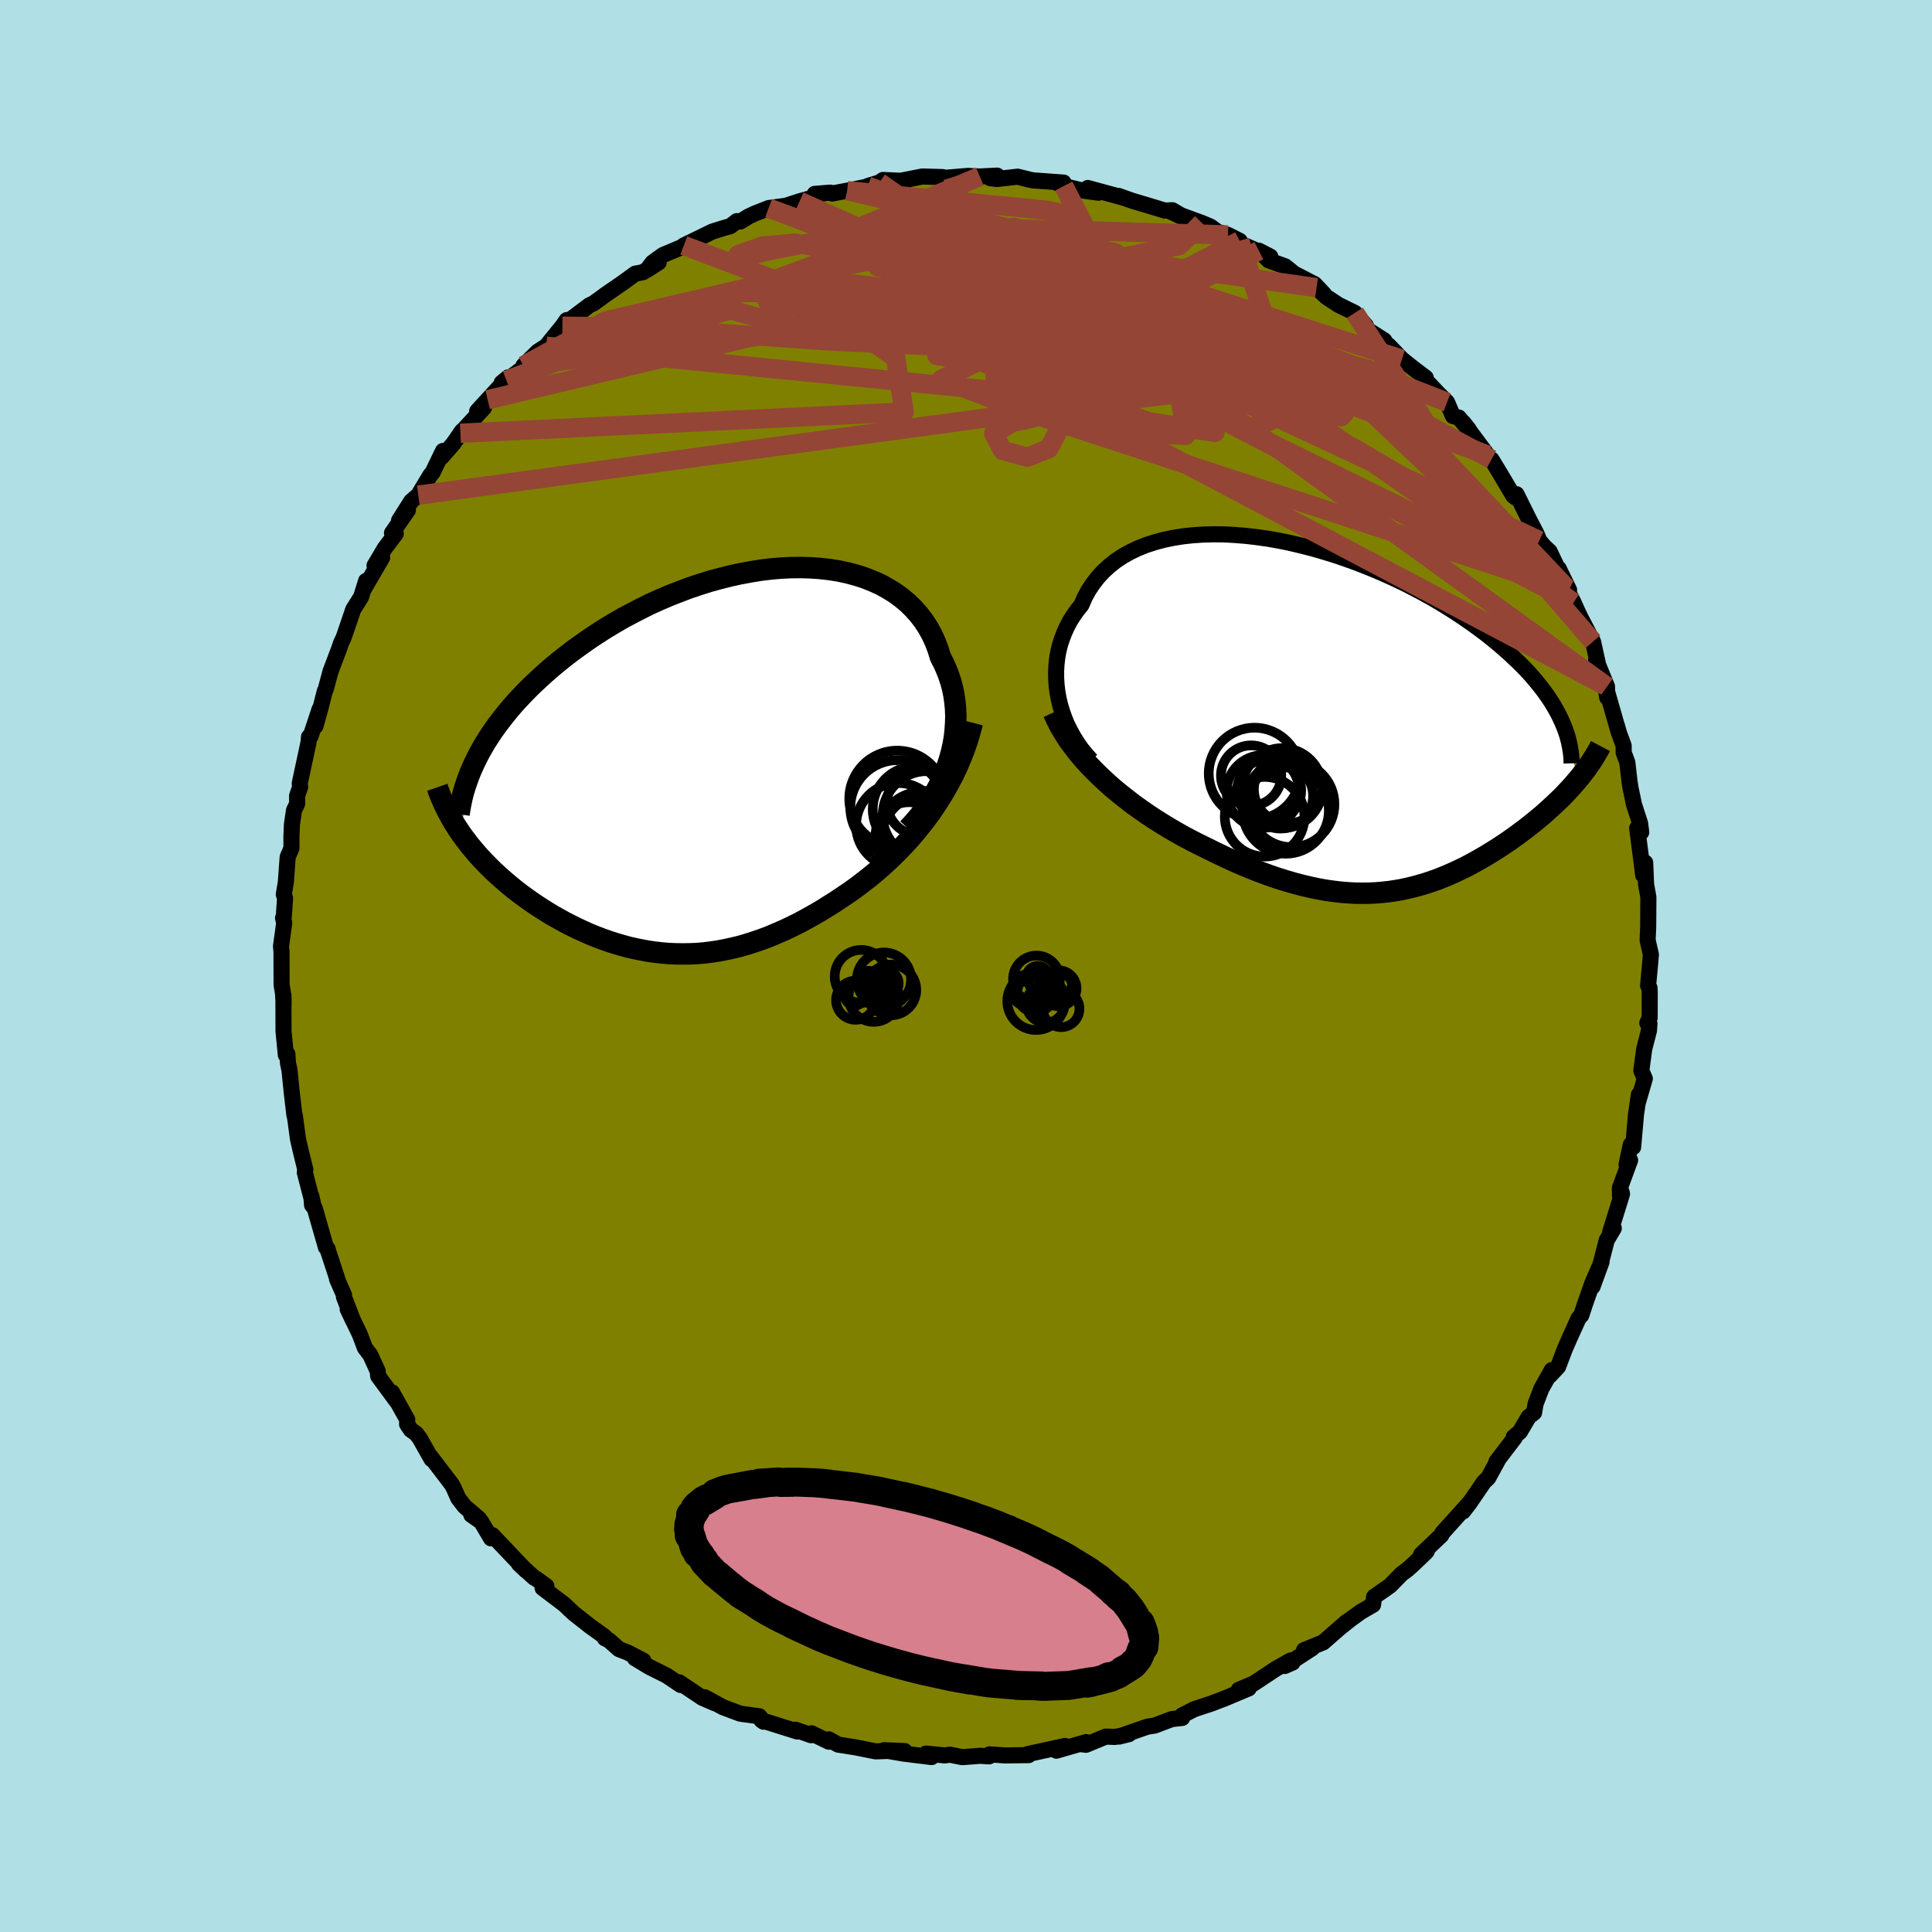 <svg viewBox="-100 -100 200 200" xmlns="http://www.w3.org/2000/svg" width="500" height="500" id="face-svg">
    <defs>
      <clipPath id="leftEyeClipPath">
        <polyline points="24.3,-0.27 24.51,-1.03 24.68,-1.79 24.81,-2.54 24.89,-3.29 24.94,-4.04 24.96,-4.77 24.93,-5.5 24.86,-6.22 24.76,-6.92 24.62,-7.61 24.44,-8.29 24.22,-8.95 23.97,-9.59 23.69,-10.22 23.37,-10.83 23.12,-11.64 22.82,-12.43 22.47,-13.19 22.07,-13.91 21.62,-14.6 21.12,-15.25 20.57,-15.87 19.98,-16.45 19.34,-16.98 18.66,-17.48 17.93,-17.93 17.17,-18.35 16.37,-18.71 15.54,-19.04 14.67,-19.32 13.77,-19.56 12.85,-19.76 11.9,-19.91 10.92,-20.02 9.93,-20.09 8.92,-20.12 7.89,-20.11 6.85,-20.06 5.8,-19.97 4.75,-19.84 3.69,-19.67 2.62,-19.47 1.56,-19.24 0.5,-18.97 -0.56,-18.68 -1.61,-18.35 -2.65,-18 -3.68,-17.61 -4.7,-17.21 -5.71,-16.78 -6.7,-16.33 -7.67,-15.85 -8.62,-15.36 -9.55,-14.86 -10.46,-14.33 -11.34,-13.8 -12.2,-13.25 -13.04,-12.69 -13.85,-12.12 -14.64,-11.55 -15.4,-10.97 -16.13,-10.39 -16.84,-9.8 -17.52,-9.21 -18.17,-8.62 -18.8,-8.03 -19.4,-7.44 -19.98,-6.84 -20.53,-6.25 -21.06,-5.65 -21.56,-5.05 -22.04,-4.44 -22.5,-3.84 -22.93,-3.24 -23.33,-2.64 -23.71,-2.05 -24.06,-1.45 -24.39,-0.86 -24.69,-0.27 -26.39,7.24 -26.07,7.7 -25.73,8.15 -25.39,8.6 -25.02,9.04 -24.64,9.49 -24.25,9.93 -23.84,10.36 -23.42,10.79 -22.99,11.22 -22.54,11.64 -22.08,12.05 -21.61,12.46 -21.12,12.87 -20.63,13.27 -20.12,13.66 -19.59,14.05 -19.05,14.43 -18.5,14.81 -17.93,15.18 -17.36,15.54 -16.77,15.9 -16.16,16.24 -15.55,16.58 -14.93,16.9 -14.3,17.21 -13.66,17.51 -13.01,17.8 -12.35,18.07 -11.69,18.32 -11.02,18.56 -10.34,18.78 -9.66,18.98 -8.97,19.17 -8.28,19.33 -7.58,19.47 -6.88,19.6 -6.17,19.7 -5.46,19.78 -4.75,19.84 -4.03,19.87 -3.31,19.88 -2.59,19.87 -1.86,19.84 -1.13,19.78 -0.4,19.69 0.34,19.58 1.08,19.44 1.82,19.28 2.57,19.1 3.31,18.89 4.06,18.65 4.82,18.39 5.57,18.11 6.33,17.79 7.1,17.46 7.86,17.1 8.63,16.72 9.4,16.31 10.17,15.88 10.95,15.43 11.72,14.95 12.5,14.46 13.28,13.94 14.06,13.41 14.7,12.95 15.33,12.47 15.96,11.98 16.58,11.47 17.2,10.94 17.81,10.38 18.42,9.81 19.01,9.22 19.6,8.61 20.18,7.98 20.74,7.33 21.29,6.65 21.83,5.96 22.36,5.25 22.86,4.51" />
      </clipPath>
      <clipPath id="rightEyeClipPath">
        <polyline points="-29.72,-1.91 -29.84,-2.61 -29.92,-3.31 -29.96,-4.01 -29.96,-4.71 -29.92,-5.39 -29.84,-6.07 -29.72,-6.74 -29.56,-7.39 -29.35,-8.03 -29.11,-8.66 -28.83,-9.27 -28.52,-9.86 -28.16,-10.43 -27.77,-10.98 -27.34,-11.51 -27.01,-12.28 -26.61,-13.02 -26.15,-13.71 -25.64,-14.37 -25.08,-14.98 -24.46,-15.55 -23.79,-16.08 -23.07,-16.56 -22.3,-16.99 -21.49,-17.38 -20.63,-17.72 -19.73,-18.01 -18.8,-18.26 -17.83,-18.46 -16.83,-18.62 -15.81,-18.73 -14.75,-18.8 -13.68,-18.83 -12.59,-18.82 -11.48,-18.76 -10.36,-18.67 -9.22,-18.54 -8.09,-18.38 -6.94,-18.18 -5.8,-17.95 -4.66,-17.68 -3.52,-17.39 -2.4,-17.07 -1.28,-16.73 -0.17,-16.36 0.92,-15.97 1.99,-15.56 3.05,-15.13 4.09,-14.68 5.1,-14.22 6.09,-13.75 7.05,-13.26 7.99,-12.76 8.9,-12.26 9.78,-11.74 10.63,-11.22 11.45,-10.7 12.24,-10.17 13.01,-9.64 13.74,-9.11 14.44,-8.59 15.11,-8.06 15.75,-7.53 16.36,-7.01 16.95,-6.49 17.5,-5.97 18.04,-5.46 18.54,-4.95 19.02,-4.44 19.47,-3.93 19.89,-3.42 20.29,-2.92 20.66,-2.43 21.01,-1.93 21.33,-1.44 21.62,-0.96 21.89,-0.48 22.14,0 22.36,0.47 24.11,6.49 23.82,6.83 23.52,7.18 23.21,7.52 22.89,7.86 22.56,8.21 22.22,8.55 21.86,8.89 21.5,9.23 21.13,9.57 20.75,9.91 20.37,10.25 19.97,10.58 19.56,10.92 19.15,11.25 18.73,11.58 18.29,11.91 17.85,12.24 17.39,12.57 16.93,12.9 16.45,13.22 15.97,13.54 15.47,13.86 14.97,14.17 14.46,14.48 13.94,14.78 13.41,15.08 12.88,15.37 12.34,15.65 11.78,15.92 11.22,16.18 10.66,16.43 10.08,16.67 9.5,16.9 8.9,17.11 8.3,17.31 7.69,17.49 7.07,17.66 6.44,17.81 5.8,17.95 5.15,18.06 4.49,18.16 3.82,18.23 3.13,18.29 2.44,18.32 1.73,18.33 1,18.32 0.27,18.28 -0.48,18.22 -1.24,18.13 -2.02,18.02 -2.81,17.88 -3.62,17.71 -4.44,17.52 -5.28,17.3 -6.14,17.05 -7.01,16.78 -7.89,16.48 -8.79,16.15 -9.7,15.79 -10.63,15.41 -11.57,15 -12.52,14.56 -13.48,14.1 -14.45,13.62 -15.21,13.25 -15.97,12.86 -16.73,12.46 -17.49,12.03 -18.25,11.59 -19,11.13 -19.75,10.66 -20.49,10.17 -21.22,9.66 -21.95,9.14 -22.66,8.59 -23.36,8.04 -24.05,7.47 -24.71,6.88 -25.36,6.28" />
      </clipPath>
      <filter id="fuzzy">
        <feTurbulence id="turbulence" baseFrequency="0.05" numOctaves="3" type="noise" result="noise" />
        <feDisplacementMap in="SourceGraphic" in2="noise" scale="2" />
      </filter>
      <linearGradient id="rainbowGradient" x1="0%" y1="0%" x2="100%" y2="0%">
        <stop offset="0%" style="stop-color: [object Object]; stop-opacity: 1" />
        <stop offset="50%" style="stop-color: [object Object]; stop-opacity: 1" />
        <stop offset="100%" style="stop-color: [object Object]; stop-opacity: 1" />
      </linearGradient>
    </defs>
    <rect x="-100" y="-100" width="100%" height="100%" fill="rgb(176, 224, 230)" />
    <polyline id="faceContour" points="70.61,2.03 70.76,2.27 70.78,2.82 70.77,5.36 70.53,5.9 70.75,5.97 70.7,6.69 70.21,8.58 69.91,10.83 70.27,11.66 69.52,14.24 69.66,13.31 69.36,15.35 69.06,18.75 68.81,18.51 68.38,20.56 68.75,20.1 67.69,22.98 67.7,23.79 67.87,23.41 67.91,23.6 66.68,27.57 67.06,27.15 66.33,28.38 65.64,31.05 64.86,33.19 65.79,30.63 64.84,32.83 64.04,35.1 63.7,36.15 63.41,36.48 62.52,38.44 61.97,39.7 61.3,41.48 60.43,42.41 60.64,41.83 59.56,43.76 58.96,45.33 58.81,46.23 58.24,46.69 57.34,48.22 56.69,48.77 56.81,48.82 54.91,51.31 55.04,51.2 54.06,52.99 53.62,53.41 52.11,55.62 51.45,56.47 52.12,55.57 49.3,58.7 49.21,58.92 47.11,60.92 47.71,60.55 47.65,60.65 46.31,61.93 45.74,62.45 45.09,62.93 43.9,64.15 42.25,65.3 42.14,66.12 40.87,66.86 39.79,67.64 38.69,68.52 39.42,67.88 36.97,70.02 35,70.82 35.84,70.62 33,72.46 33.8,72.11 33.59,71.9 32.09,72.75 29.76,74.29 28.23,74.93 29.27,74.78 26.77,75.83 26.09,76.09 25.35,76.37 23.64,76.93 22.37,77.58 22.38,77.84 21.3,77.96 19.53,78.63 18.76,78.75 15.84,79.77 16.86,79.52 15.42,79.81 14.48,79.77 12.42,80.62 11.95,80.56 12.44,80.34 9.36,81.23 10.25,80.74 6.44,81.57 6.47,81.63 6.48,81.69 4.03,81.72 2.43,81.61 2.38,81.82 1.48,81.76 -0.39,81.9 -1.68,81.64 -2.18,81.72 -4.15,81.53 -3.56,81.89 -6.48,81.53 -8.48,81.18 -6.35,81.27 -7.55,81.24 -9.36,81.3 -11.41,80.89 -13.24,80.6 -14.19,80.06 -14.19,80.3 -16,79.43 -16.03,79.63 -17.64,79.06 -17.45,79.25 -21.17,78.08 -20.96,78.23 -21.39,77.67 -23.37,77.4 -24.6,76.94 -25.18,76.72 -27.04,75.7 -26,76.32 -27.31,75.75 -29.68,74.16 -29.54,74.43 -30.98,73.46 -32.78,72.56 -34.27,71.66 -33.41,71.9 -35.04,71.06 -35.92,70.72 -36.98,69.79 -37.38,69.6 -37.42,69.42 -38.92,68.34 -40.6,67.02 -41.61,66.07 -43.83,64.39 -43.44,64.19 -44.55,63.39 -44.69,63.33 -46.28,61.89 -45.55,62.58 -49.04,58.91 -49.17,59.25 -50.18,57.54 -51.21,56.82 -50.4,57.23 -51.91,55.94 -52.56,55.1 -53.04,54.01 -53.25,53.64 -55.58,50.59 -55.33,51.05 -56.55,48.89 -56.91,48.42 -57.47,48.01 -57.86,47.43 -57.84,46.96 -59.41,44.14 -58.89,45.12 -60.85,42.46 -60.9,41.94 -61.66,40.27 -62.22,39.54 -62.76,38.12 -64.01,35.52 -63.45,36.7 -64.4,34.24 -64.38,34.07 -65.11,32.42 -65.1,32.34 -66.1,29.3 -66.08,29.29 -66.26,29.12 -67.41,25.11 -67.7,24.74 -67.77,23.82 -67.52,24.95 -68.45,21.35 -68.39,21.09 -68.85,19.22 -69.15,17.93 -69.49,15.42 -69.52,15.47 -69.8,13.08 -70.03,10.8 -70.19,10.04 -70.25,9.11 -70.37,9.01 -70.41,9.21 -70.65,6.75 -70.66,3.03 -70.64,4.01 -70.7,2.86 -70.85,1.94 -70.86,-1.47 -70.91,-2.05 -70.58,-4.45 -70.7,-4.97 -70.63,-5.01 -70.49,-7.03 -70.62,-7.41 -70.41,-8.68 -70.22,-11.28 -69.83,-12.2 -69.83,-13.41 -69.78,-14.65 -69.57,-16.1 -69.23,-16.82 -69.25,-17.6 -68.93,-18.53 -68.97,-18.91 -68.07,-23.11 -68.01,-23.72 -67.85,-23.78 -66.92,-26.58 -67.34,-24.84 -66.82,-26.71 -66.37,-28.47 -66.27,-28.68 -65.78,-30.51 -64.92,-32.77 -64.7,-33.43 -64.43,-33.99 -63.43,-36.92 -62.62,-38.2 -62.1,-39.87 -62.36,-38.98 -60.44,-42.28 -61.23,-41.45 -60.17,-43.24 -59.03,-44.75 -59.42,-44.83 -57.78,-47.18 -58.69,-46.12 -57.43,-48.11 -56.7,-48.74 -55.45,-50.82 -55.22,-51.08 -54.14,-53.32 -54.28,-52.69 -53.1,-54.04 -52.16,-55.39 -52.34,-55.15 -49.9,-57.79 -50.6,-57.44 -49.52,-58.62 -47.38,-60.94 -48.07,-60.37 -47.56,-60.61 -45.52,-62.17 -45.82,-62.14 -44.33,-63.6 -43.46,-64.16 -41.78,-66.23 -41.34,-66.86 -40.95,-66.92 -38.98,-68.4 -38.56,-68.6 -38.08,-68.94 -37.28,-69.53 -35.66,-70.64 -34.24,-71.67 -33.45,-71.82 -31.81,-72.84 -33.01,-72.07 -32.46,-72.81 -31.37,-73.6 -28.97,-74.61 -29.21,-74.59 -26.25,-76.03 -25.03,-76.41 -24.39,-76.59 -23.72,-77.11 -23.36,-77.07 -22.48,-77.61 -21.87,-77.89 -20.43,-78.46 -18.64,-78.7 -17.23,-79.16 -15.28,-79.7 -15.66,-79.93 -14.05,-80.06 -13.86,-79.97 -12.3,-80.26 -9.87,-80.75 -10.18,-80.74 -8.97,-81.11 -8.59,-81.37 -6.2,-81.26 -6.65,-81.31 -4.52,-81.73 -2.41,-81.67 -2.66,-81.55 -1.36,-81.66 0.18,-81.79 1.43,-81.73 3.22,-81.82 2.52,-81.55 3.2,-81.47 5.35,-81.71 6.63,-81.39 6.94,-81.33 10.1,-81.1 9.19,-81.16 10.12,-80.74 12.04,-80.28 13.71,-80.05 12.61,-80.54 16.39,-79.51 15.78,-79.72 17.23,-79.21 18.58,-78.81 20.59,-78.2 21.36,-78.24 23.26,-77.12 21.08,-78.14 24.42,-76.92 25.33,-76.53 26.03,-76.01 27.12,-75.68 28.33,-75.07 27.95,-74.99 31.5,-73.44 30.32,-74.05 31.35,-73.04 33.04,-72.43 33.98,-71.67 36.09,-70.58 37.04,-69.58 36.29,-70.22 37.3,-69.27 38.54,-68.45 40.25,-67.61 41.39,-66.3 41.12,-66.15 43.29,-64.77 43.52,-64.4 43.76,-64.24 45.13,-62.81 46.27,-61.9 47.59,-60.9 47.62,-60.61 48.87,-59.29 49.8,-58.36 50.41,-56.93 51.01,-56.78 52.05,-55.54 51.48,-56.26 54,-52.87 54.22,-52.42 54.4,-52.44 55.08,-51.33 56.66,-48.67 56.91,-48.48 56.99,-48.84 58.27,-46.26 59.03,-44.8 59.35,-44.04 59.85,-43.44 60.41,-42.92 61.55,-40.53 61.35,-41.15 62.43,-38.94 62.1,-39.21 62.89,-37.64 63.27,-36.79 63.66,-35.98 64.91,-33.58 65.41,-31.31 65.23,-31.68 66.36,-28.92 66.38,-27.79 66.19,-29.01 67.57,-24.19 67.38,-24.9 67.58,-24.17 68.08,-22.81 68.08,-22.11 68.46,-21.08 68.7,-19 68.8,-18.39 69.15,-16.72 69.78,-14.77 69.9,-13.85 69.48,-14.27 70.01,-10.16 70.1,-9.41 70.31,-10.7 70.4,-8.45 70.64,-7.12 70.62,-4.02 70.56,-2.68 70.9,-1.19 70.85,-0.57 70.61,2.03 70.76,2.27" fill="rgb(128, 128, 0)" stroke="black" stroke-width="1.667" stroke-linejoin="round" filter="url(#fuzzy)" />
    <g transform="translate(39.29 -25.86)">
      <polyline id="rightCountour" points="-29.72,-1.91 -29.84,-2.61 -29.92,-3.31 -29.96,-4.01 -29.96,-4.71 -29.92,-5.39 -29.84,-6.07 -29.72,-6.74 -29.56,-7.39 -29.35,-8.03 -29.11,-8.66 -28.83,-9.27 -28.52,-9.86 -28.16,-10.43 -27.77,-10.98 -27.34,-11.51 -27.01,-12.28 -26.61,-13.02 -26.15,-13.71 -25.64,-14.37 -25.08,-14.98 -24.46,-15.55 -23.79,-16.08 -23.07,-16.56 -22.3,-16.99 -21.49,-17.38 -20.63,-17.72 -19.73,-18.01 -18.8,-18.26 -17.83,-18.46 -16.83,-18.62 -15.81,-18.73 -14.75,-18.8 -13.68,-18.83 -12.59,-18.82 -11.48,-18.76 -10.36,-18.67 -9.22,-18.54 -8.09,-18.38 -6.94,-18.18 -5.8,-17.95 -4.66,-17.68 -3.52,-17.39 -2.4,-17.07 -1.28,-16.73 -0.17,-16.36 0.92,-15.97 1.99,-15.56 3.05,-15.13 4.09,-14.68 5.1,-14.22 6.09,-13.75 7.05,-13.26 7.99,-12.76 8.9,-12.26 9.78,-11.74 10.63,-11.22 11.45,-10.7 12.24,-10.17 13.01,-9.64 13.74,-9.11 14.44,-8.59 15.11,-8.06 15.75,-7.53 16.36,-7.01 16.95,-6.49 17.5,-5.97 18.04,-5.46 18.54,-4.95 19.02,-4.44 19.47,-3.93 19.89,-3.42 20.29,-2.92 20.66,-2.43 21.01,-1.93 21.33,-1.44 21.62,-0.96 21.89,-0.48 22.14,0 22.36,0.47 24.11,6.49 23.82,6.83 23.52,7.18 23.21,7.52 22.89,7.86 22.56,8.21 22.22,8.55 21.86,8.89 21.5,9.23 21.13,9.57 20.75,9.91 20.37,10.25 19.97,10.58 19.56,10.92 19.15,11.25 18.73,11.58 18.29,11.91 17.85,12.24 17.39,12.57 16.93,12.9 16.45,13.22 15.97,13.54 15.47,13.86 14.97,14.17 14.46,14.48 13.94,14.78 13.41,15.08 12.88,15.37 12.34,15.65 11.78,15.92 11.22,16.18 10.66,16.43 10.08,16.67 9.5,16.9 8.9,17.11 8.3,17.31 7.69,17.49 7.07,17.66 6.44,17.81 5.8,17.95 5.15,18.06 4.49,18.16 3.82,18.23 3.13,18.29 2.44,18.32 1.73,18.33 1,18.32 0.27,18.28 -0.48,18.22 -1.24,18.13 -2.02,18.02 -2.81,17.88 -3.62,17.71 -4.44,17.52 -5.28,17.3 -6.14,17.05 -7.01,16.78 -7.89,16.48 -8.79,16.15 -9.7,15.79 -10.63,15.41 -11.57,15 -12.52,14.56 -13.48,14.1 -14.45,13.62 -15.21,13.25 -15.97,12.86 -16.73,12.46 -17.49,12.03 -18.25,11.59 -19,11.13 -19.75,10.66 -20.49,10.17 -21.22,9.66 -21.95,9.14 -22.66,8.59 -23.36,8.04 -24.05,7.47 -24.71,6.88 -25.36,6.28" fill="white" stroke="white" stroke-width="0" stroke-linejoin="round" filter="url(#fuzzy)" />
    </g>
    <g transform="translate(-26.01 -21.13)">
      <polyline id="leftCountour" points="24.3,-0.27 24.51,-1.03 24.68,-1.79 24.81,-2.54 24.89,-3.29 24.94,-4.04 24.96,-4.77 24.93,-5.5 24.86,-6.22 24.76,-6.92 24.62,-7.61 24.44,-8.29 24.22,-8.95 23.97,-9.59 23.69,-10.22 23.37,-10.83 23.12,-11.64 22.82,-12.43 22.47,-13.19 22.07,-13.91 21.62,-14.6 21.12,-15.25 20.57,-15.87 19.98,-16.45 19.34,-16.98 18.66,-17.48 17.93,-17.93 17.17,-18.35 16.37,-18.71 15.54,-19.04 14.67,-19.32 13.77,-19.56 12.85,-19.76 11.9,-19.91 10.92,-20.02 9.93,-20.09 8.92,-20.12 7.89,-20.11 6.85,-20.06 5.8,-19.97 4.75,-19.84 3.69,-19.67 2.62,-19.47 1.56,-19.24 0.5,-18.97 -0.56,-18.68 -1.61,-18.35 -2.65,-18 -3.68,-17.61 -4.7,-17.21 -5.71,-16.78 -6.7,-16.33 -7.67,-15.85 -8.62,-15.36 -9.55,-14.86 -10.46,-14.33 -11.34,-13.8 -12.2,-13.25 -13.04,-12.69 -13.85,-12.12 -14.64,-11.55 -15.4,-10.97 -16.13,-10.39 -16.84,-9.8 -17.52,-9.21 -18.17,-8.62 -18.8,-8.03 -19.4,-7.44 -19.98,-6.84 -20.53,-6.25 -21.06,-5.65 -21.56,-5.05 -22.04,-4.44 -22.5,-3.84 -22.93,-3.24 -23.33,-2.64 -23.71,-2.05 -24.06,-1.45 -24.39,-0.86 -24.69,-0.27 -26.39,7.24 -26.07,7.7 -25.73,8.15 -25.39,8.6 -25.02,9.04 -24.64,9.49 -24.25,9.93 -23.84,10.36 -23.42,10.79 -22.99,11.22 -22.54,11.64 -22.08,12.05 -21.61,12.46 -21.12,12.87 -20.63,13.27 -20.12,13.66 -19.59,14.05 -19.05,14.43 -18.5,14.81 -17.93,15.18 -17.36,15.54 -16.77,15.9 -16.16,16.24 -15.55,16.58 -14.93,16.9 -14.3,17.21 -13.66,17.51 -13.01,17.8 -12.35,18.07 -11.69,18.32 -11.02,18.56 -10.34,18.78 -9.66,18.98 -8.97,19.17 -8.28,19.33 -7.58,19.47 -6.88,19.6 -6.17,19.7 -5.46,19.78 -4.75,19.84 -4.03,19.87 -3.31,19.88 -2.59,19.87 -1.86,19.84 -1.13,19.78 -0.4,19.69 0.34,19.58 1.08,19.44 1.82,19.28 2.57,19.1 3.31,18.89 4.06,18.65 4.82,18.39 5.57,18.11 6.33,17.79 7.1,17.46 7.86,17.1 8.63,16.72 9.4,16.31 10.17,15.88 10.95,15.43 11.72,14.95 12.5,14.46 13.28,13.94 14.06,13.41 14.7,12.95 15.33,12.47 15.96,11.98 16.58,11.47 17.2,10.94 17.81,10.38 18.42,9.81 19.01,9.22 19.6,8.61 20.18,7.98 20.74,7.33 21.29,6.65 21.83,5.96 22.36,5.25 22.86,4.51" fill="white" stroke="white" stroke-width="0" stroke-linejoin="round" filter="url(#fuzzy)" />
    </g>
    <g transform="translate(39.29 -25.86)">
      <polyline id="rightUpper" points="-26.33,4.56 -26.83,4 -27.31,3.42 -27.74,2.81 -28.14,2.17 -28.5,1.52 -28.83,0.86 -29.11,0.18 -29.35,-0.51 -29.56,-1.21 -29.72,-1.91 -29.84,-2.61 -29.92,-3.31 -29.96,-4.01 -29.96,-4.71 -29.92,-5.39 -29.84,-6.07 -29.72,-6.74 -29.56,-7.39 -29.35,-8.03 -29.11,-8.66 -28.83,-9.27 -28.52,-9.86 -28.16,-10.43 -27.77,-10.98 -27.34,-11.51 -27.01,-12.28 -26.61,-13.02 -26.15,-13.71 -25.64,-14.37 -25.08,-14.98 -24.46,-15.55 -23.79,-16.08 -23.07,-16.56 -22.3,-16.99 -21.49,-17.38 -20.63,-17.72 -19.73,-18.01 -18.8,-18.26 -17.83,-18.46 -16.83,-18.62 -15.81,-18.73 -14.75,-18.8 -13.68,-18.83 -12.59,-18.82 -11.48,-18.76 -10.36,-18.67 -9.22,-18.54 -8.09,-18.38 -6.94,-18.18 -5.8,-17.95 -4.66,-17.68 -3.52,-17.39 -2.4,-17.07 -1.28,-16.73 -0.17,-16.36 0.92,-15.97 1.99,-15.56 3.05,-15.13 4.09,-14.68 5.1,-14.22 6.09,-13.75 7.05,-13.26 7.99,-12.76 8.9,-12.26 9.78,-11.74 10.63,-11.22 11.45,-10.7 12.24,-10.17 13.01,-9.64 13.74,-9.11 14.44,-8.59 15.11,-8.06 15.75,-7.53 16.36,-7.01 16.95,-6.49 17.5,-5.97 18.04,-5.46 18.54,-4.95 19.02,-4.44 19.47,-3.93 19.89,-3.42 20.29,-2.92 20.66,-2.43 21.01,-1.93 21.33,-1.44 21.62,-0.96 21.89,-0.48 22.14,0 22.36,0.47 22.56,0.93 22.74,1.39 22.9,1.85 23.03,2.29 23.14,2.74 23.23,3.18 23.3,3.61 23.36,4.04 23.39,4.46 23.4,4.88" fill="none" stroke="black" stroke-width="1.667" stroke-linejoin="round" filter="url(#fuzzy)" />
      <polyline id="rightLower" points="-30.24,-0.38 -29.92,0.33 -29.56,1.03 -29.16,1.72 -28.72,2.41 -28.23,3.08 -27.72,3.74 -27.17,4.4 -26.59,5.04 -25.99,5.66 -25.36,6.28 -24.71,6.88 -24.05,7.47 -23.36,8.04 -22.66,8.59 -21.95,9.14 -21.22,9.66 -20.49,10.17 -19.75,10.66 -19,11.13 -18.25,11.59 -17.49,12.03 -16.73,12.46 -15.97,12.86 -15.21,13.25 -14.45,13.62 -13.48,14.1 -12.52,14.56 -11.57,15 -10.63,15.41 -9.7,15.79 -8.79,16.15 -7.89,16.48 -7.01,16.78 -6.14,17.05 -5.28,17.3 -4.44,17.52 -3.62,17.71 -2.81,17.88 -2.02,18.02 -1.24,18.13 -0.48,18.22 0.27,18.28 1,18.32 1.73,18.33 2.44,18.32 3.13,18.29 3.82,18.23 4.49,18.16 5.15,18.06 5.8,17.95 6.44,17.81 7.07,17.66 7.69,17.49 8.3,17.31 8.9,17.11 9.5,16.9 10.08,16.67 10.66,16.43 11.22,16.18 11.78,15.92 12.34,15.65 12.88,15.37 13.41,15.08 13.94,14.78 14.46,14.48 14.97,14.17 15.47,13.86 15.97,13.54 16.45,13.22 16.93,12.9 17.39,12.57 17.85,12.24 18.29,11.91 18.73,11.58 19.15,11.25 19.56,10.92 19.97,10.58 20.37,10.25 20.75,9.91 21.13,9.57 21.5,9.23 21.86,8.89 22.22,8.55 22.56,8.21 22.89,7.86 23.21,7.52 23.52,7.18 23.82,6.83 24.11,6.49 24.39,6.15 24.65,5.81 24.91,5.47 25.15,5.12 25.39,4.78 25.61,4.44 25.82,4.1 26.02,3.76 26.21,3.43 26.39,3.09" fill="none" stroke="black" stroke-width="2.222" stroke-linejoin="round" filter="url(#fuzzy)" />
      <circle r="3.534" cx="-5.956" cy="7.557" stroke="black" fill="none" stroke-width="1.0" filter="url(#fuzzy)" clip-path="url(#rightEyeClipPath)" /><circle r="3.122" cx="-9.776" cy="6.142" stroke="black" fill="none" stroke-width="1.0" filter="url(#fuzzy)" clip-path="url(#rightEyeClipPath)" /><circle r="3.76" cx="-8.546" cy="7.797" stroke="black" fill="none" stroke-width="1.0" filter="url(#fuzzy)" clip-path="url(#rightEyeClipPath)" /><circle r="4.734" cx="-9.426" cy="5.927" stroke="black" fill="none" stroke-width="1.0" filter="url(#fuzzy)" clip-path="url(#rightEyeClipPath)" /><circle r="4.142" cx="-6.551" cy="7.447" stroke="black" fill="none" stroke-width="1.0" filter="url(#fuzzy)" clip-path="url(#rightEyeClipPath)" /><circle r="4.446" cx="-5.596" cy="9.112" stroke="black" fill="none" stroke-width="1.0" filter="url(#fuzzy)" clip-path="url(#rightEyeClipPath)" /><circle r="3.316" cx="-7.906" cy="7.687" stroke="black" fill="none" stroke-width="1.0" filter="url(#fuzzy)" clip-path="url(#rightEyeClipPath)" /><circle r="3.372" cx="-6.731" cy="8.262" stroke="black" fill="none" stroke-width="1.0" filter="url(#fuzzy)" clip-path="url(#rightEyeClipPath)" /><circle r="4.462" cx="-6.186" cy="9.772" stroke="black" fill="none" stroke-width="1.0" filter="url(#fuzzy)" clip-path="url(#rightEyeClipPath)" /><circle r="4.124" cx="-8.376" cy="10.407" stroke="black" fill="none" stroke-width="1.0" filter="url(#fuzzy)" clip-path="url(#rightEyeClipPath)" />
      </g>
    <g transform="translate(-26.01 -21.13)">
      <polyline id="leftUpper" points="20.02,6.91 20.62,6.26 21.19,5.59 21.71,4.9 22.2,4.19 22.65,3.47 23.06,2.73 23.43,1.99 23.76,1.24 24.05,0.49 24.3,-0.27 24.51,-1.03 24.68,-1.79 24.81,-2.54 24.89,-3.29 24.94,-4.04 24.96,-4.77 24.93,-5.5 24.86,-6.22 24.76,-6.92 24.62,-7.61 24.44,-8.29 24.22,-8.95 23.97,-9.59 23.69,-10.22 23.37,-10.83 23.12,-11.64 22.82,-12.43 22.47,-13.19 22.07,-13.91 21.62,-14.6 21.12,-15.25 20.57,-15.87 19.98,-16.45 19.34,-16.98 18.66,-17.48 17.93,-17.93 17.17,-18.35 16.37,-18.71 15.54,-19.04 14.67,-19.32 13.77,-19.56 12.85,-19.76 11.9,-19.91 10.92,-20.02 9.93,-20.09 8.92,-20.12 7.89,-20.11 6.85,-20.06 5.8,-19.97 4.75,-19.84 3.69,-19.67 2.62,-19.47 1.56,-19.24 0.5,-18.97 -0.56,-18.68 -1.61,-18.35 -2.65,-18 -3.68,-17.61 -4.7,-17.21 -5.71,-16.78 -6.7,-16.33 -7.67,-15.85 -8.62,-15.36 -9.55,-14.86 -10.46,-14.33 -11.34,-13.8 -12.2,-13.25 -13.04,-12.69 -13.85,-12.12 -14.64,-11.55 -15.4,-10.97 -16.13,-10.39 -16.84,-9.8 -17.52,-9.21 -18.17,-8.62 -18.8,-8.03 -19.4,-7.44 -19.98,-6.84 -20.53,-6.25 -21.06,-5.65 -21.56,-5.05 -22.04,-4.44 -22.5,-3.84 -22.93,-3.24 -23.33,-2.64 -23.71,-2.05 -24.06,-1.45 -24.39,-0.86 -24.69,-0.27 -24.97,0.32 -25.23,0.9 -25.46,1.48 -25.67,2.06 -25.86,2.63 -26.03,3.2 -26.17,3.76 -26.29,4.32 -26.39,4.87 -26.47,5.42" fill="none" stroke="black" stroke-width="2.222" stroke-linejoin="round" filter="url(#fuzzy)" />
      <polyline id="leftLower" points="26.67,-4.06 26.42,-3.1 26.14,-2.16 25.82,-1.25 25.47,-0.36 25.1,0.51 24.7,1.35 24.27,2.17 23.82,2.97 23.35,3.75 22.86,4.51 22.36,5.25 21.83,5.96 21.29,6.65 20.74,7.33 20.18,7.98 19.6,8.61 19.01,9.22 18.42,9.81 17.81,10.38 17.2,10.94 16.58,11.47 15.96,11.98 15.33,12.47 14.7,12.95 14.06,13.41 13.28,13.94 12.5,14.46 11.72,14.95 10.95,15.43 10.17,15.88 9.4,16.31 8.63,16.72 7.86,17.1 7.1,17.46 6.33,17.79 5.57,18.11 4.82,18.39 4.06,18.65 3.31,18.89 2.57,19.1 1.82,19.28 1.08,19.44 0.34,19.58 -0.4,19.69 -1.13,19.78 -1.86,19.84 -2.59,19.87 -3.31,19.88 -4.03,19.87 -4.75,19.84 -5.46,19.78 -6.17,19.7 -6.88,19.6 -7.58,19.47 -8.28,19.33 -8.97,19.17 -9.66,18.98 -10.34,18.78 -11.02,18.56 -11.69,18.32 -12.35,18.07 -13.01,17.8 -13.66,17.51 -14.3,17.21 -14.93,16.9 -15.55,16.58 -16.16,16.24 -16.77,15.9 -17.36,15.54 -17.93,15.18 -18.5,14.81 -19.05,14.43 -19.59,14.05 -20.12,13.66 -20.63,13.27 -21.12,12.87 -21.61,12.46 -22.08,12.05 -22.54,11.64 -22.99,11.22 -23.42,10.79 -23.84,10.36 -24.25,9.93 -24.64,9.49 -25.02,9.04 -25.39,8.6 -25.73,8.15 -26.07,7.7 -26.39,7.24 -26.69,6.79 -26.98,6.33 -27.25,5.87 -27.5,5.41 -27.75,4.95 -27.97,4.49 -28.18,4.02 -28.38,3.56 -28.56,3.09 -28.72,2.63" fill="none" stroke="black" stroke-width="2.222" stroke-linejoin="round" filter="url(#fuzzy)" />
      <circle r="4.618" cx="21.878" cy="7.977" stroke="black" fill="none" stroke-width="1.0" filter="url(#fuzzy)" clip-path="url(#leftEyeClipPath)" /><circle r="4.976" cx="21.778" cy="7.992" stroke="black" fill="none" stroke-width="1.0" filter="url(#fuzzy)" clip-path="url(#leftEyeClipPath)" /><circle r="3.454" cx="20.103" cy="7.627" stroke="black" fill="none" stroke-width="1.0" filter="url(#fuzzy)" clip-path="url(#leftEyeClipPath)" /><circle r="4.376" cx="19.008" cy="6.562" stroke="black" fill="none" stroke-width="1.0" filter="url(#fuzzy)" clip-path="url(#leftEyeClipPath)" /><circle r="4.582" cx="21.968" cy="5.537" stroke="black" fill="none" stroke-width="1.0" filter="url(#fuzzy)" clip-path="url(#leftEyeClipPath)" /><circle r="4.966" cx="18.893" cy="3.802" stroke="black" fill="none" stroke-width="1.0" filter="url(#fuzzy)" clip-path="url(#leftEyeClipPath)" /><circle r="4.902" cx="18.938" cy="4.722" stroke="black" fill="none" stroke-width="1.0" filter="url(#fuzzy)" clip-path="url(#leftEyeClipPath)" /><circle r="4.454" cx="20.808" cy="4.907" stroke="black" fill="none" stroke-width="1.0" filter="url(#fuzzy)" clip-path="url(#leftEyeClipPath)" /><circle r="3.382" cx="21.218" cy="4.217" stroke="black" fill="none" stroke-width="1.0" filter="url(#fuzzy)" clip-path="url(#leftEyeClipPath)" /><circle r="3.64" cx="21.018" cy="6.852" stroke="black" fill="none" stroke-width="1.0" filter="url(#fuzzy)" clip-path="url(#leftEyeClipPath)" />
    </g>
    <g id="hairs">
      <polyline points="36.29,-70.22 1.86,-75.11 -11.75,-75.71 -20.08,-74.12 -23.88,-73.2 -23.6,-73.62 -21.08,-74.53 -17.71,-74.84 -13.5,-74.09 -7.57,-72.39 0.55,-70.2 10.05,-67.96 19.1,-66.01 25.94,-64.52 29.73,-63.54 30.64,-62.96 29.31,-62.72 26.39,-63.27 23.96,-65.31 29.65,-65.84 54.4,-52.44" fill="none" stroke="rgb(149, 69, 53)" stroke-width="2" stroke-linejoin="round" filter="url(#fuzzy)" /><polyline points="-47.56,-60.61 -23.98,-69.71 -3.39,-69.81 7.04,-69.86 9.17,-71.94 7.64,-74.57 5.65,-76.27 4.94,-76.47 6.22,-75.15 9.09,-72.62 12.11,-69.44 13.44,-66.42 11.85,-64.4 7.5,-63.86 2.3,-64.68 -0.62,-66.21 1.2,-67.88 6.76,-69.74 11.32,-71.98 15.6,-72.28 45.13,-62.81" fill="none" stroke="rgb(149, 69, 53)" stroke-width="2" stroke-linejoin="round" filter="url(#fuzzy)" /><polyline points="54,-52.87 27.04,-63.63 28.34,-61.02 23.31,-59.85 11.43,-61.14 1.05,-62.63 -3,-63.18 -1.52,-63.09 2.27,-62.95 6.21,-62.9 10.36,-62.54 15.79,-61.42 22.83,-59.61 30.04,-57.97 34.65,-57.89 34.31,-60.28 29.25,-64.44 23.09,-67.36 19.5,-65.27 10.95,-58.77 -43.46,-64.16" fill="none" stroke="rgb(149, 69, 53)" stroke-width="2" stroke-linejoin="round" filter="url(#fuzzy)" /><polyline points="10.12,-80.74 20.26,-61.26 2.4,-63.82 -9.74,-68.13 -14.84,-70.25 -17.08,-70.71 -18.78,-70.57 -20.28,-70.32 -21.12,-70.03 -20.88,-69.62 -19.57,-69 -17.57,-68.16 -15.2,-67.13 -12.38,-66.06 -8.68,-65.13 -3.77,-64.52 2.06,-64.32 7.89,-64.48 12.59,-64.72 14.93,-64.63 13.01,-64.12 3.77,-63.85 -14.43,-64.72 -34.62,-66.15 -41.78,-66.23" fill="none" stroke="rgb(149, 69, 53)" stroke-width="2" stroke-linejoin="round" filter="url(#fuzzy)" /><polyline points="59.35,-44.04 26.22,-59.57 -1.29,-66.56 -12.93,-69.32 -11.17,-69.15 -1.33,-67.69 10.08,-66.56 18.26,-66.45 21.87,-66.79 21.84,-66.54 18.58,-65.5 11.12,-64.67 -0.49,-65.2 -11.92,-66.91 -16.19,-68.04 -15.92,-66.6 -49.52,-58.62" fill="none" stroke="rgb(149, 69, 53)" stroke-width="2" stroke-linejoin="round" filter="url(#fuzzy)" /><polyline points="-1.36,-81.66 2.4,-69.02 12.48,-59.27 18.46,-56.01 22.67,-55.91 24.47,-57.32 22.04,-59.84 15.18,-63.15 6.1,-66.51 -1.73,-69.15 -5.44,-70.58 -4.07,-70.84 1.03,-70.43 6.71,-70.12 9.35,-70.58 6.71,-71.99 -0.19,-73.87 -6.62,-74.97 -5.58,-73.12 11.97,-64.11 62.89,-37.64" fill="none" stroke="rgb(149, 69, 53)" stroke-width="2" stroke-linejoin="round" filter="url(#fuzzy)" /><polyline points="66.36,-28.92 26.45,-57.76 18.13,-63.05 23.17,-62.71 26.19,-62.07 23.26,-61.76 17.38,-61.71 12.9,-62.11 11.99,-63.2 14.09,-64.97 17.32,-67.05 20.13,-68.92 21.97,-70.09 23.05,-70.36 23.51,-69.85 22.78,-68.99 19.6,-68.33 12.86,-68.29 3.24,-68.87 -5.63,-69.58 -8.25,-69.97 -1.15,-69.84 15,-67.18 54,-52.87" fill="none" stroke="rgb(149, 69, 53)" stroke-width="2" stroke-linejoin="round" filter="url(#fuzzy)" /><polyline points="-29.21,-74.59 15.43,-57.67 19.79,-62.66 15.13,-68.96 7.94,-72.74 1.21,-73.64 -3.17,-72.15 -4.68,-69.24 -3.91,-66.15 -1.7,-63.99 1.64,-63.14 6.43,-63.11 13.12,-62.82 21.64,-61.25 31.17,-58 40.31,-53.54 47.49,-49.28 51.09,-47.42 49.96,-49.99 45.21,-56.23 44.02,-58.3 62.1,-39.21" fill="none" stroke="rgb(149, 69, 53)" stroke-width="2" stroke-linejoin="round" filter="url(#fuzzy)" /><polyline points="66.19,-29.01 12.54,-57.35 -1.76,-64.22 4.3,-63.86 11.11,-61.65 10.98,-61 5.51,-62.88 -1.05,-66.35 -5.79,-69.94 -7.49,-72.61 -5.51,-73.89 0.64,-73.61 10.61,-71.73 22.39,-68.46 32.46,-64.63 36.63,-61.7 30.61,-60.31 7.66,-57.5 -56.7,-48.74" fill="none" stroke="rgb(149, 69, 53)" stroke-width="2" stroke-linejoin="round" filter="url(#fuzzy)" /><polyline points="62.89,-37.64 29.86,-60.66 11.79,-66.65 12.99,-64.72 23.02,-61.42 33.22,-58.91 39.24,-57.32 38.85,-56.87 31.03,-58.12 17.06,-60.93 1.4,-64.23 -9.74,-66.45 -12.14,-66.29 -7.28,-62.94 -6.4,-57.35 -52.34,-55.15" fill="none" stroke="rgb(149, 69, 53)" stroke-width="2" stroke-linejoin="round" filter="url(#fuzzy)" /><polyline points="24.42,-76.92 22.1,-74.58 9.49,-71.97 -2.91,-71.41 -9.15,-72.38 -10.02,-73.96 -8.44,-75.47 -6.73,-76.46 -5.89,-76.69 -5.99,-76.2 -6.68,-75.25 -7.56,-74.17 -8.17,-73.09 -8.01,-71.88 -6.62,-70.27 -3.78,-68.12 0.1,-65.55 3.83,-62.99 5.79,-60.94 5.11,-59.89 3,-60.36 3.11,-62.99 9.88,-67.75 23.28,-72.44 28.33,-75.07" fill="none" stroke="rgb(149, 69, 53)" stroke-width="2" stroke-linejoin="round" filter="url(#fuzzy)" /><polyline points="-8.97,-81.11 25.76,-56.91 25.77,-55.23 18.88,-56.35 14.41,-57.97 14.32,-59.59 17.16,-60.86 20.97,-61.64 24.29,-62.05 26.1,-62.38 26.01,-62.85 24.44,-63.5 22.43,-64.24 20.9,-65.08 19.86,-66.28 18.07,-68.12 13.71,-70.58 6.36,-72.81 0.88,-72.38 11.15,-64.16 62.43,-38.94" fill="none" stroke="rgb(149, 69, 53)" stroke-width="2" stroke-linejoin="round" filter="url(#fuzzy)" /><polyline points="-12.3,-80.26 15.46,-73.82 16.51,-73.09 12.35,-73.73 10.06,-73.34 9.7,-71.43 10.71,-68.69 12.69,-66.19 14.78,-64.68 15.97,-64.23 15.84,-64.4 14.65,-64.72 12.83,-65.05 10.54,-65.44 7.66,-65.88 4.28,-66.09 1.04,-65.87 -1.11,-65.55 -1.44,-66.08 0.24,-68.28 3.65,-71.94 7.98,-75.59 11.07,-77.66 8.33,-78.24 -12.3,-80.26" fill="none" stroke="rgb(149, 69, 53)" stroke-width="2" stroke-linejoin="round" filter="url(#fuzzy)" /><polyline points="-45.82,-62.14 -5.69,-67.19 6.48,-65.78 -0.43,-66.15 -10.95,-67.74 -17.52,-69.2 -18.88,-69.69 -16.63,-69.25 -12.95,-68.59 -9.39,-68.45 -6.38,-69.17 -3.52,-70.53 -0.34,-72.04 3.11,-73.2 6.33,-73.69 8.78,-73.47 10.29,-72.77 11.1,-72.04 11.47,-71.69 11.27,-71.86 9.89,-72.23 6.66,-72.65 2.89,-73.81 6,-76.29 27.12,-75.68" fill="none" stroke="rgb(149, 69, 53)" stroke-width="2" stroke-linejoin="round" filter="url(#fuzzy)" /><polyline points="-17.23,-79.16 21.76,-61.78 22.74,-54.93 15.13,-55.37 10.77,-56.97 9.51,-57.48 9.48,-56.82 9.49,-55.3 8.59,-53.57 6.37,-52.67 3.79,-53.37 2.87,-55.11 4.78,-56.26 6.89,-56.72 5.67,-61.45 30.32,-74.05" fill="none" stroke="rgb(149, 69, 53)" stroke-width="2" stroke-linejoin="round" filter="url(#fuzzy)" /><polyline points="49.8,-58.36 19.59,-70.17 20.13,-68.35 25.97,-65.47 27.88,-65.3 26.69,-66.73 25.54,-68.1 25.91,-68.63 27.18,-68.45 27.82,-68.09 26.77,-68.02 23.91,-68.45 19.89,-69.35 15.73,-70.6 12.32,-72.05 9.84,-73.56 7.1,-74.89 1.82,-75.62 -7.3,-75.24 -15.18,-74.71 1.43,-81.73" fill="none" stroke="rgb(149, 69, 53)" stroke-width="2" stroke-linejoin="round" filter="url(#fuzzy)" /><polyline points="64.91,-33.58 55.37,-44.62 41.74,-57.57 34.03,-63.53 31.34,-64.39 28.72,-64.31 23.22,-65.47 15.52,-67.79 8.34,-70.24 3.92,-72.01 2.73,-72.88 3.65,-73.1 5.13,-73.1 6.2,-73.17 6.74,-73.3 7.11,-73.17 7.64,-72.24 8.1,-70.12 7.19,-66.91 3,-63.42 -2.55,-60.73 6.51,-57.27 62.43,-38.94" fill="none" stroke="rgb(149, 69, 53)" stroke-width="2" stroke-linejoin="round" filter="url(#fuzzy)" /><polyline points="-8.97,-81.11 -3.78,-75.78 0.51,-70.02 6.07,-68.25 7.94,-68.44 7.06,-68.08 4.93,-66.8 1.55,-65.74 -2.47,-65.89 -4.7,-67.19 -2.85,-69.11 2.15,-71.52 5.58,-74.39 1.95,-76.33 -12.93,-73.62 -47.56,-60.61" fill="none" stroke="rgb(149, 69, 53)" stroke-width="2" stroke-linejoin="round" filter="url(#fuzzy)" /><polyline points="28.33,-75.07 33.89,-57.79 29.81,-55.53 30.52,-56.2 30.78,-57.67 26.65,-59.54 18.05,-62.02 7.9,-64.88 0.12,-67.24 -2.39,-68.12 0.91,-67.17 8.19,-65.02 16.24,-62.96 22.23,-62.33 25.08,-63.63 25.75,-66 26.19,-67.29 26.83,-65.5 21.08,-62.92 -20.43,-78.46" fill="none" stroke="rgb(149, 69, 53)" stroke-width="2" stroke-linejoin="round" filter="url(#fuzzy)" /><polyline points="-45.82,-62.14 -37.36,-66.76 -27.3,-69.12 -14.01,-72.24 -4.69,-73.95 -3.09,-73.4 -7.23,-71.13 -11.58,-68.21 -10.79,-65.61 -2.77,-63.95 10.49,-63.38 24.48,-63.47 35.22,-63.31 41.65,-61.77 45.73,-58.1 48.7,-54.54 40.25,-67.61" fill="none" stroke="rgb(149, 69, 53)" stroke-width="2" stroke-linejoin="round" filter="url(#fuzzy)" /><polyline points="-10.18,-80.74 26.9,-66.42 43.58,-57.35 48.24,-54.84 46.54,-55.78 41.38,-57.91 34.04,-60.46 25.61,-63.21 17.56,-65.74 11.47,-67.51 8.17,-68.26 7.17,-68.27 6.82,-68.1 5.18,-68.26 1.16,-68.9 -4.87,-69.81 -11.41,-70.57 -16.75,-70.78 -19.86,-70.21 -20.63,-68.95 -19.69,-67.42 -18.49,-66.35 -19.33,-66.53 -24.35,-67.91 -45.82,-62.14" fill="none" stroke="rgb(149, 69, 53)" stroke-width="2" stroke-linejoin="round" filter="url(#fuzzy)" />
    </g>
    
        <g id="pointNose">
          <g id="rightNose"><circle r="1.858" cx="9.582" cy="2.306" stroke="black" fill="none" stroke-width="1.0" filter="url(#fuzzy)" /><circle r="1.92" cx="7.194" cy="2.85" stroke="black" fill="none" stroke-width="1.0" filter="url(#fuzzy)" /><circle r="2.424" cx="7.294" cy="1.346" stroke="black" fill="none" stroke-width="1.0" filter="url(#fuzzy)" /><circle r="1.972" cx="8.226" cy="3.902" stroke="black" fill="none" stroke-width="1.0" filter="url(#fuzzy)" /><circle r="1.278" cx="7.854" cy="1.742" stroke="black" fill="none" stroke-width="1.0" filter="url(#fuzzy)" /><circle r="2.98" cx="7.254" cy="3.642" stroke="black" fill="none" stroke-width="1.0" filter="url(#fuzzy)" /><circle r="1.898" cx="9.846" cy="4.43" stroke="black" fill="none" stroke-width="1.0" filter="url(#fuzzy)" /><circle r="1.186" cx="7.43" cy="1.174" stroke="black" fill="none" stroke-width="1.0" filter="url(#fuzzy)" /><circle r="1.258" cx="9.706" cy="2.006" stroke="black" fill="none" stroke-width="1.0" filter="url(#fuzzy)" /><circle r="1.64" cx="6.362" cy="2.514" stroke="black" fill="none" stroke-width="1.0" filter="url(#fuzzy)" /></g>
          <g id="leftNose"><circle r="2.804" cx="-8.488" cy="1.404" stroke="black" fill="none" stroke-width="1.0" filter="url(#fuzzy)" /><circle r="1.022" cx="-11.52" cy="3.072" stroke="black" fill="none" stroke-width="1.0" filter="url(#fuzzy)" /><circle r="2.624" cx="-7.772" cy="2.48" stroke="black" fill="none" stroke-width="1.0" filter="url(#fuzzy)" /><circle r="2.74" cx="-10.852" cy="1.076" stroke="black" fill="none" stroke-width="1.0" filter="url(#fuzzy)" /><circle r="2.024" cx="-11.428" cy="3.544" stroke="black" fill="none" stroke-width="1.0" filter="url(#fuzzy)" /><circle r="2.602" cx="-9.556" cy="3.18" stroke="black" fill="none" stroke-width="1.0" filter="url(#fuzzy)" /><circle r="1.242" cx="-8.764" cy="2.072" stroke="black" fill="none" stroke-width="1.0" filter="url(#fuzzy)" /><circle r="1.056" cx="-10.036" cy="1.552" stroke="black" fill="none" stroke-width="1.0" filter="url(#fuzzy)" /><circle r="1.39" cx="-8.36" cy="1.8" stroke="black" fill="none" stroke-width="1.0" filter="url(#fuzzy)" /><circle r="1.15" cx="-9.004" cy="3.292" stroke="black" fill="none" stroke-width="1.0" filter="url(#fuzzy)" /></g>
        </g>
      
    <g id="mouth">
      <polyline points="18.2,70.71 18.19,70.72 18.07,71.05 17.99,71.3 17.79,71.7 17.39,72.2 17.32,72.19 17.23,72.35 16.76,72.66 16.23,72.94 16.25,72.95 16.53,72.79 15.71,73.32 14.86,73.65 14.49,73.71 14.79,73.57 14.97,73.64 13.84,73.94 12.54,74.24 12.97,74.16 12.94,74.09 12.15,74.23 12.11,74.23 11.51,74.34 10.71,74.46 10.54,74.48 8.6,74.55 8.24,74.57 7.6,74.56 7.49,74.54 7.82,74.53 5.27,74.47 6.35,74.5 5.83,74.5 3.02,74.27 2.59,74.23 2.57,74.23 1.88,74.14 -0.2,73.79 0.41,73.92 -1.06,73.66 0.03,73.84 -1.58,73.56 -1.35,73.61 -2.45,73.37 -4.34,72.96 -4.16,73 -4.86,72.83 -5.87,72.58 -7.18,72.22 -8.6,71.81 -8.06,71.97 -7.79,72.05 -9.42,71.55 -9.8,71.43 -10.81,71.09 -11.8,70.74 -11.8,70.74 -14.11,69.86 -14.36,69.76 -15.27,69.38 -14.86,69.55 -14.99,69.48 -15.53,69.26 -17.98,68.12 -16.96,68.6 -18.31,67.93 -19.05,67.58 -19.48,67.36 -20.63,66.73 -20.67,66.71 -21.49,66.2 -22.05,65.81 -21.6,66.1 -23.4,64.99 -22.65,65.44 -23.39,64.97 -23.94,64.55 -25.1,63.6 -25.23,63.48 -25.14,63.57 -25.66,63.12 -25.99,62.87 -26.7,62.13 -26.9,61.91 -27.14,61.51 -27.04,61.77 -27.5,60.99 -27.79,60.81 -27.77,60.64 -28.22,59.91 -28.1,60.27 -28.18,59.99 -28.47,59.04 -28.59,58.73 -28.65,58.96 -28.65,58.17 -28.65,58.07 -28.72,58.3 -28.68,57.77 -28.46,57.11 -28.51,56.82 -28.15,56.56 -28.44,56.91 -28.01,56.14 -27.99,56.31 -28.08,56.18 -27.85,55.89 -27.14,55.31 -26.81,55.14 -27.08,55.39 -26.04,54.76 -25.96,54.6 -25.66,54.51 -25.21,54.31 -25.67,54.49 -24.79,54.18 -24.31,54.08 -23.94,54.02 -22.41,53.72 -23.25,53.9 -22.05,53.66 -21.97,53.68 -20.8,53.53 -21.42,53.54 -21.22,53.53 -19.42,53.41 -19.2,53.46 -18.01,53.45 -18.62,53.43 -17.47,53.43 -15.82,53.49 -14.76,53.56 -15.62,53.49 -14.17,53.63 -14.71,53.56 -14.04,53.66 -13.36,53.73 -11.26,53.98 -11.45,53.95 -11.42,53.96 -10.8,54.07 -9.22,54.33 -8.96,54.38 -5.94,55.04 -5.29,55.19 -6.46,54.91 -3.97,55.53 -3.81,55.57 -3.32,55.71 -2.46,55.96 -1.81,56.15 -0.39,56.6 0.85,57.01 -0.7,56.49 2.09,57.45 1.88,57.38 3.25,57.89 4.03,58.22 4.43,58.36 4.1,58.25 5.93,59.02 6.12,59.11 6.92,59.48 7.15,59.59 7.18,59.61 8.9,60.49 8.8,60.42 10.06,61.07 10.6,61.38 11.07,61.69 11.45,61.91 10.76,61.51 12.2,62.37 12.78,62.73 12.52,62.6 13.72,63.39 14.52,64.09 14.06,63.7 15.43,64.86 15.7,65.03 15.27,64.77 16.06,65.44 15.76,65.22 16.33,65.69 16.98,66.51 17.01,66.53 17.52,67.34 17.07,66.65 17.88,67.97 18.04,68.02 18.3,68.7 18.08,68.4 18.3,69.25 18.43,69.56 18.39,68.95 18.44,69.5 18.5,69.53 18.42,70.48 18.23,70.7" fill="rgb(215,127,140)" stroke="black" stroke-width="3" stroke-linejoin="round" filter="url(#fuzzy)" />
    </g>
  </svg>